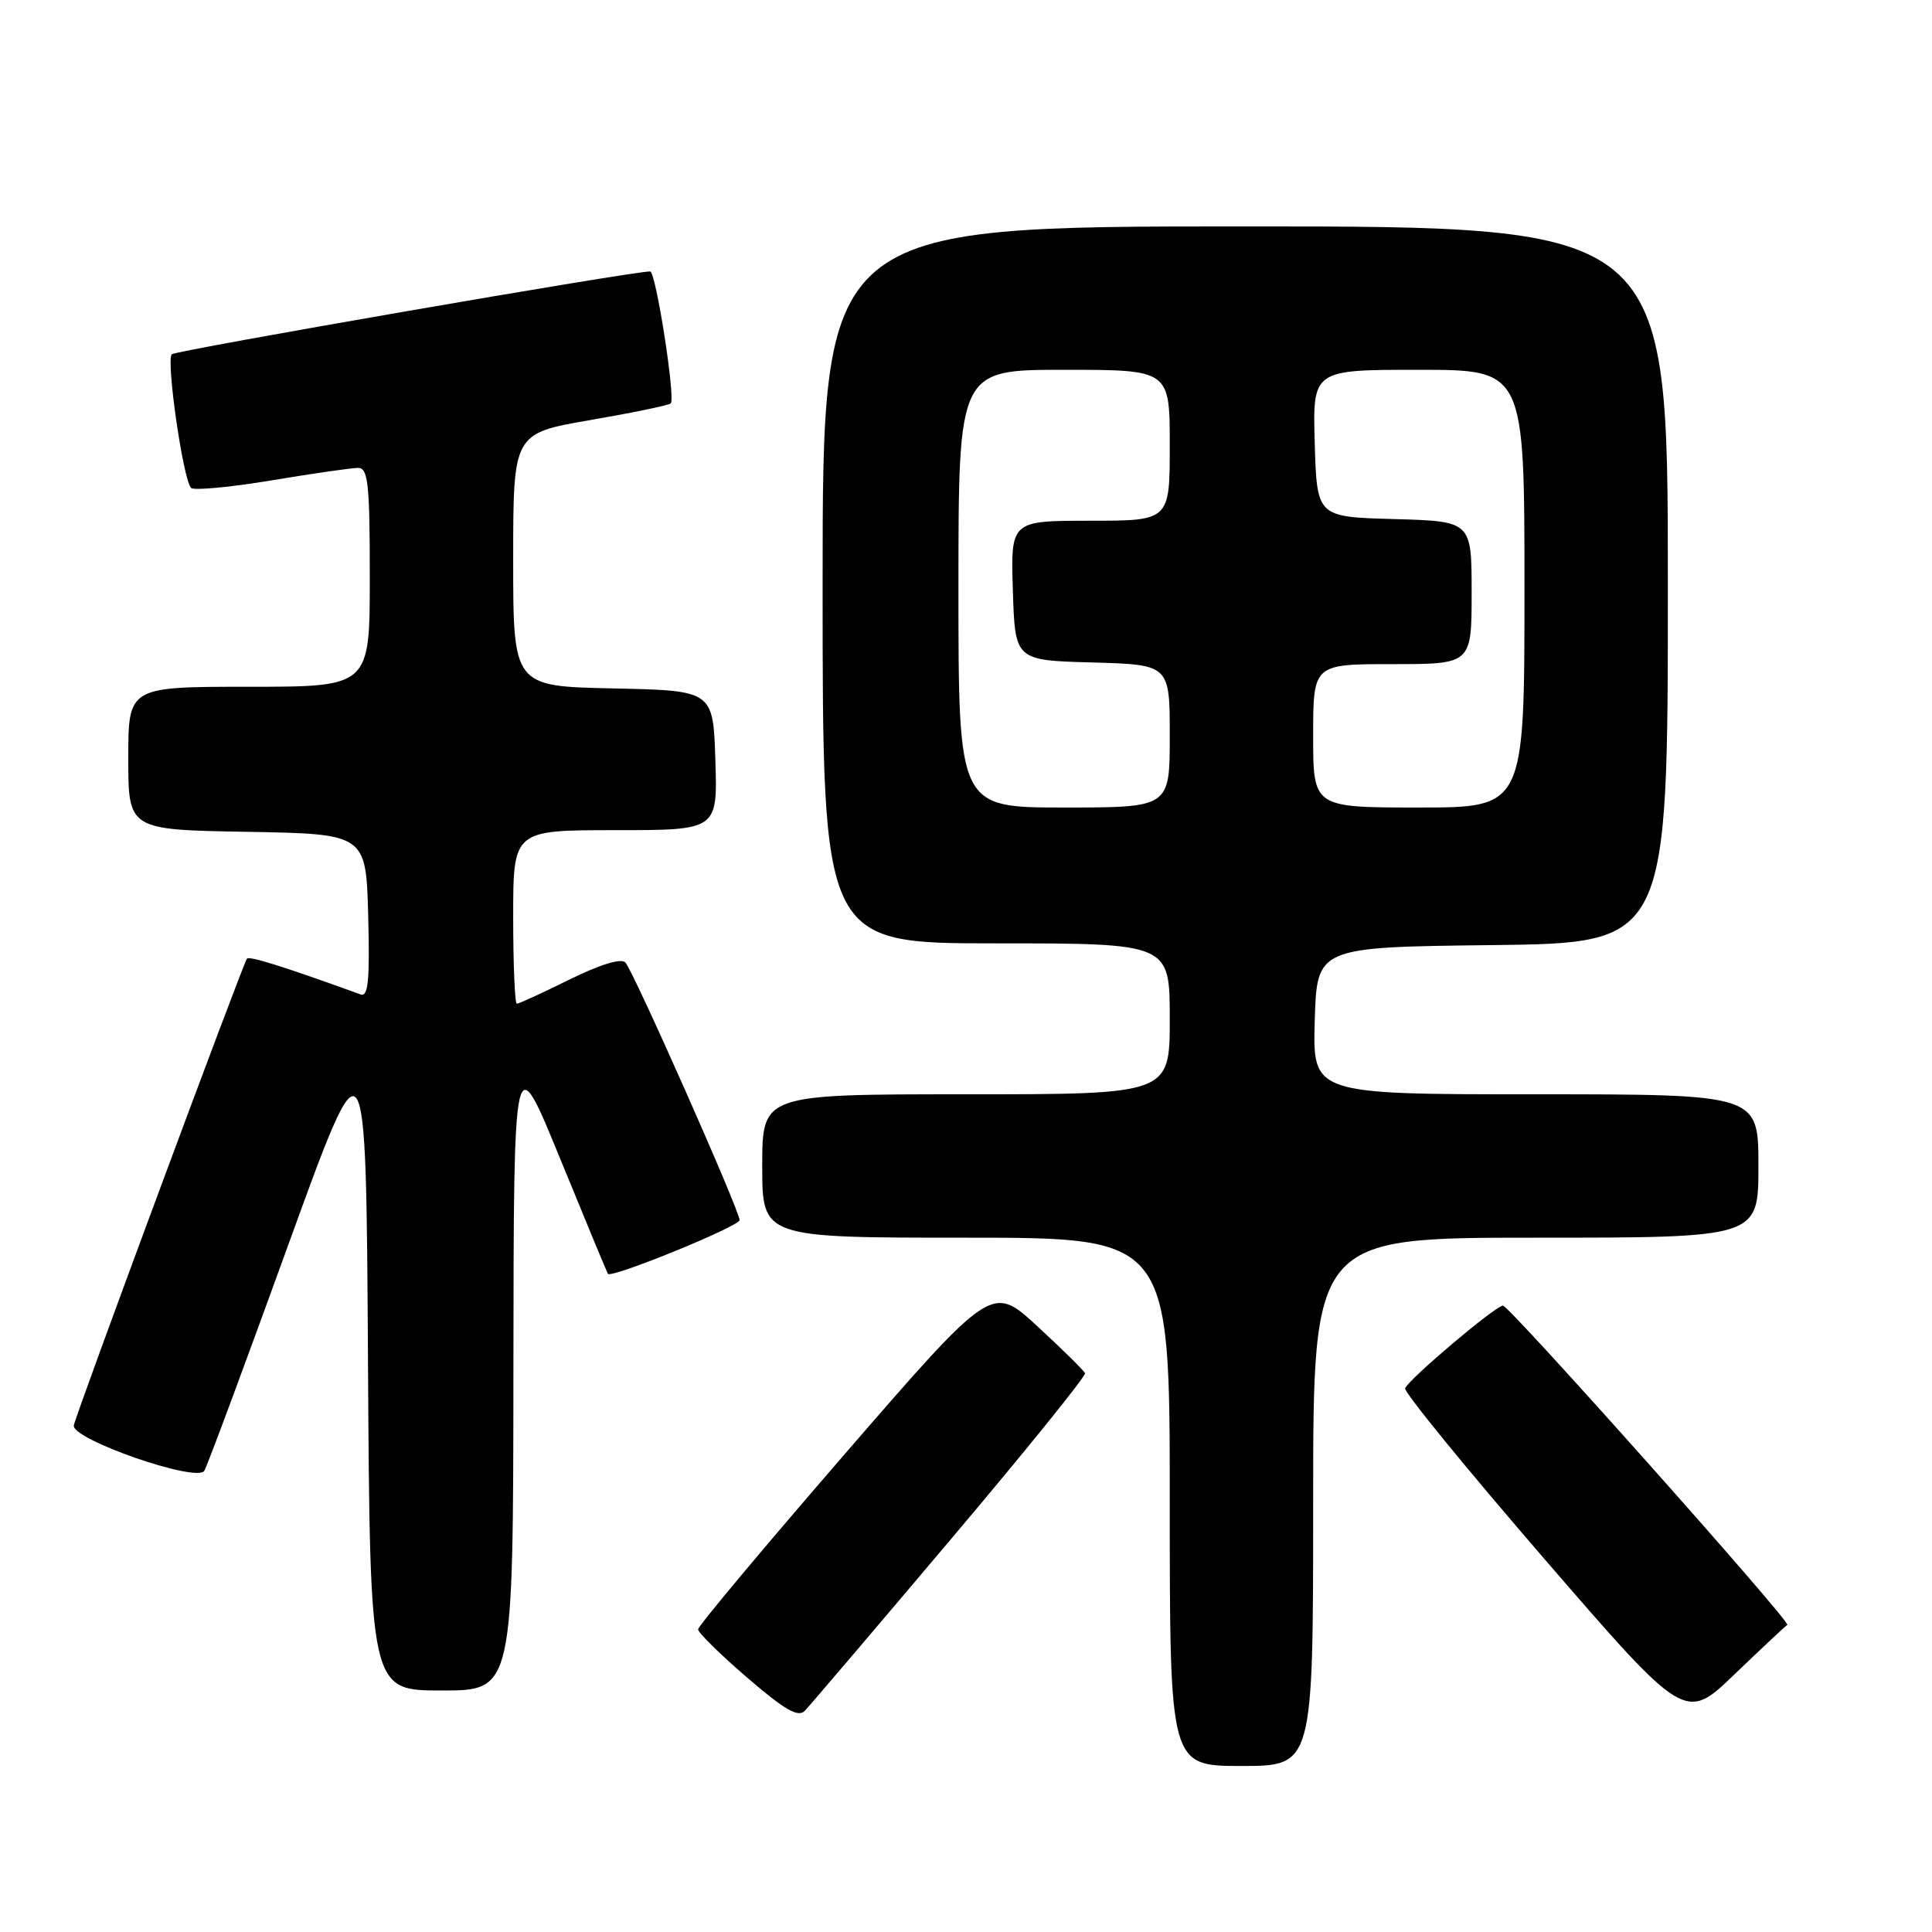 <?xml version="1.0" encoding="UTF-8" standalone="no"?>
<!DOCTYPE svg PUBLIC "-//W3C//DTD SVG 1.1//EN" "http://www.w3.org/Graphics/SVG/1.1/DTD/svg11.dtd" >
<svg xmlns="http://www.w3.org/2000/svg" xmlns:xlink="http://www.w3.org/1999/xlink" version="1.1" viewBox="0 0 256 256">
 <g >
 <path fill="currentColor"
d=" M 174.00 199.00 C 174.00 164.00 174.00 164.00 203.50 164.00 C 233.00 164.00 233.00 164.00 233.00 154.50 C 233.00 145.00 233.00 145.00 203.46 145.00 C 173.93 145.00 173.93 145.00 174.21 135.25 C 174.50 125.50 174.50 125.50 197.75 125.23 C 221.00 124.96 221.00 124.96 221.00 77.48 C 221.00 30.00 221.00 30.00 165.00 30.00 C 109.00 30.00 109.00 30.00 109.00 77.50 C 109.00 125.00 109.00 125.00 132.00 125.00 C 155.00 125.00 155.00 125.00 155.00 135.00 C 155.00 145.00 155.00 145.00 128.00 145.00 C 101.00 145.00 101.00 145.00 101.00 154.50 C 101.00 164.00 101.00 164.00 128.00 164.00 C 155.00 164.00 155.00 164.00 155.00 199.00 C 155.00 234.00 155.00 234.00 164.50 234.00 C 174.00 234.00 174.00 234.00 174.00 199.00 Z  M 125.91 204.06 C 135.88 192.27 143.92 182.32 143.77 181.96 C 143.62 181.60 140.78 178.80 137.46 175.74 C 131.43 170.18 131.43 170.18 111.96 192.64 C 101.26 205.00 92.50 215.46 92.50 215.90 C 92.50 216.33 95.42 219.21 99.00 222.29 C 103.98 226.58 105.77 227.61 106.64 226.69 C 107.27 226.04 115.95 215.85 125.91 204.06 Z  M 236.83 215.31 C 237.42 215.02 199.99 173.00 199.15 173.00 C 198.18 173.00 186.59 182.80 186.19 183.96 C 186.02 184.46 194.30 194.60 204.59 206.51 C 223.30 228.15 223.30 228.15 229.87 221.82 C 233.49 218.35 236.62 215.41 236.83 215.31 Z  M 68.03 181.25 C 68.07 138.50 68.07 138.50 74.21 153.50 C 77.59 161.75 80.44 168.63 80.55 168.79 C 80.99 169.43 98.00 162.49 98.00 161.67 C 98.00 160.40 83.94 128.70 82.87 127.54 C 82.31 126.94 79.55 127.78 75.47 129.79 C 71.89 131.56 68.75 133.00 68.48 133.00 C 68.22 133.00 68.00 127.83 68.00 121.50 C 68.00 110.00 68.00 110.00 81.54 110.00 C 95.08 110.00 95.08 110.00 94.79 100.75 C 94.50 91.50 94.50 91.50 81.25 91.22 C 68.00 90.94 68.00 90.94 68.00 74.18 C 68.00 57.42 68.00 57.42 78.22 55.66 C 83.84 54.69 88.64 53.70 88.88 53.45 C 89.53 52.80 86.91 36.01 86.15 35.97 C 84.27 35.87 23.39 46.41 22.77 46.94 C 21.97 47.62 24.26 63.59 25.32 64.65 C 25.68 65.01 30.46 64.57 35.94 63.66 C 41.42 62.74 46.60 62.00 47.45 62.00 C 48.78 62.00 49.00 64.09 49.00 76.50 C 49.00 91.00 49.00 91.00 33.00 91.00 C 17.00 91.00 17.00 91.00 17.00 100.47 C 17.00 109.95 17.00 109.95 32.75 110.22 C 48.50 110.50 48.50 110.50 48.79 121.37 C 49.01 129.89 48.79 132.14 47.79 131.77 C 37.63 128.09 33.04 126.64 32.72 127.03 C 32.20 127.68 10.12 187.17 9.78 188.87 C 9.41 190.69 26.08 196.50 27.07 194.89 C 27.45 194.28 32.42 180.89 38.13 165.14 C 48.50 136.50 48.50 136.50 48.76 180.25 C 49.02 224.00 49.02 224.00 58.51 224.00 C 68.00 224.00 68.00 224.00 68.03 181.25 Z  M 127.00 78.00 C 127.00 49.00 127.00 49.00 141.00 49.00 C 155.00 49.00 155.00 49.00 155.00 59.00 C 155.00 69.00 155.00 69.00 144.46 69.00 C 133.92 69.00 133.92 69.00 134.21 78.25 C 134.50 87.50 134.50 87.50 144.75 87.78 C 155.00 88.07 155.00 88.07 155.00 97.53 C 155.00 107.00 155.00 107.00 141.00 107.00 C 127.00 107.00 127.00 107.00 127.00 78.00 Z  M 174.00 97.50 C 174.00 88.00 174.00 88.00 184.50 88.00 C 195.00 88.00 195.00 88.00 195.00 78.53 C 195.00 69.07 195.00 69.07 184.75 68.78 C 174.50 68.50 174.50 68.50 174.21 58.75 C 173.93 49.00 173.93 49.00 187.96 49.00 C 202.00 49.00 202.00 49.00 202.00 78.00 C 202.00 107.00 202.00 107.00 188.00 107.00 C 174.00 107.00 174.00 107.00 174.00 97.50 Z "/>
</g>
</svg>